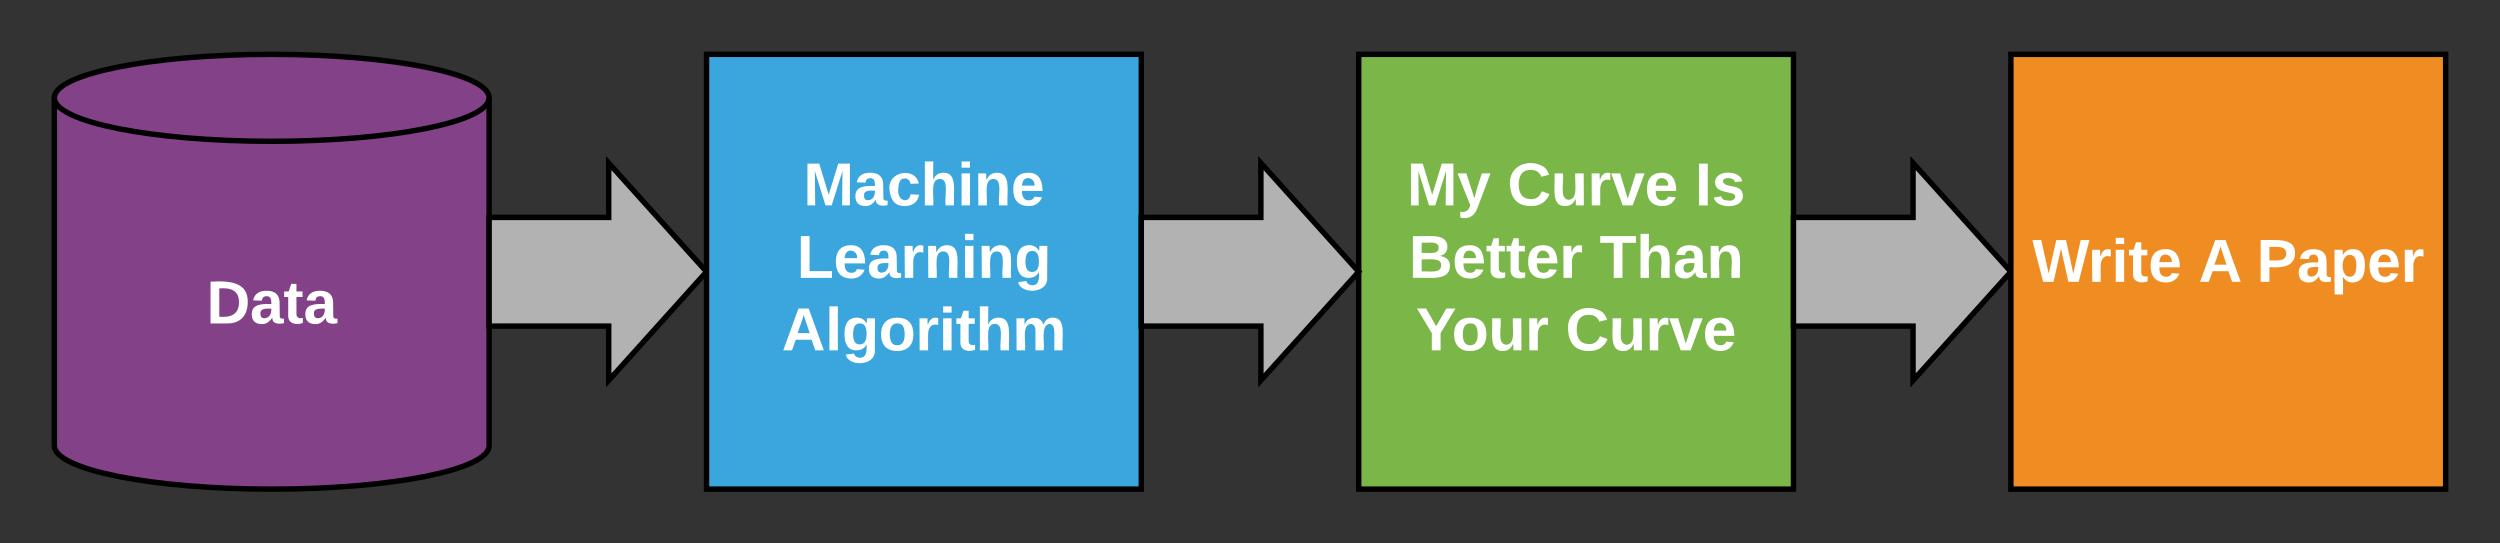 <svg xmlns="http://www.w3.org/2000/svg" xmlns:xlink="http://www.w3.org/1999/xlink" xmlns:lucid="lucid" width="920" height="200"><rect width="100%" height="100%" fill="#333333" stroke="none"/><g transform="translate(-140 -60)" lucid:page-tab-id="0_0"><path d="M320 224c0 8.84-35.82 16-80 16s-80-7.16-80-16V96c0-8.84 35.82-16 80-16s80 7.16 80 16z" stroke="#000" stroke-width="2" fill="#834187"/><path d="M320 96c0 8.84-35.82 16-80 16s-80-7.16-80-16" stroke="#000" stroke-width="2" fill="none"/><use xlink:href="#a" transform="matrix(1,0,0,1,165,117) translate(50.988 62.028)"/><path d="M320 140h44v-20l36 40-36 40v-20h-44z" stroke="#000" stroke-width="2" fill="#b2b2b2"/><path d="M400 80h160v160H400z" stroke="#000" stroke-width="2" fill="#3aa6dd"/><use xlink:href="#b" transform="matrix(1,0,0,1,405,85) translate(30.648 50.59)"/><use xlink:href="#c" transform="matrix(1,0,0,1,405,85) translate(28.21 77.257)"/><use xlink:href="#d" transform="matrix(1,0,0,1,405,85) translate(22.685 103.924)"/><path d="M640 80h160v160H640z" stroke="#000" stroke-width="2" fill="#7ab648"/><use xlink:href="#e" transform="matrix(1,0,0,1,645,85) translate(12.747 50.59)"/><use xlink:href="#f" transform="matrix(1,0,0,1,645,85) translate(49.722 50.59)"/><use xlink:href="#g" transform="matrix(1,0,0,1,645,85) translate(118.735 50.59)"/><use xlink:href="#h" transform="matrix(1,0,0,1,645,85) translate(13.457 77.257)"/><use xlink:href="#i" transform="matrix(1,0,0,1,645,85) translate(83.642 77.257)"/><use xlink:href="#j" transform="matrix(1,0,0,1,645,85) translate(16.08 103.924)"/><use xlink:href="#k" transform="matrix(1,0,0,1,645,85) translate(71.08 103.924)"/><path d="M560 140h44v-20l36 40-36 40v-20h-44zM800 140h44v-20l36 40-36 40v-20h-44z" stroke="#000" stroke-width="2" fill="#b2b2b2"/><path d="M880 80h160v160H880z" stroke="#000" stroke-width="2" fill="#ef8d22"/><g><use xlink:href="#l" transform="matrix(1,0,0,1,885,85) translate(2.901 78.715)"/><use xlink:href="#m" transform="matrix(1,0,0,1,885,85) translate(64.074 78.715)"/><use xlink:href="#n" transform="matrix(1,0,0,1,885,85) translate(85.432 78.715)"/></g><defs><path fill="#fff" d="M24-248c120-7 223 5 221 122C244-46 201 0 124 0H24v-248zM76-40c74 7 117-18 117-86 0-67-45-88-117-82v168" id="o"/><path fill="#fff" d="M133-34C117-15 103 5 69 4 32 3 11-16 11-54c-1-60 55-63 116-61 1-26-3-47-28-47-18 1-26 9-28 27l-52-2c7-38 36-58 82-57s74 22 75 68l1 82c-1 14 12 18 25 15v27c-30 8-71 5-69-32zm-48 3c29 0 43-24 42-57-32 0-66-3-65 30 0 17 8 27 23 27" id="p"/><path fill="#fff" d="M115-3C79 11 28 4 28-45v-112H4v-33h27l15-45h31v45h36v33H77v99c-1 23 16 31 38 25v30" id="q"/><g id="a"><use transform="matrix(0.062,0,0,0.062,0,0)" xlink:href="#o"/><use transform="matrix(0.062,0,0,0.062,15.988,0)" xlink:href="#p"/><use transform="matrix(0.062,0,0,0.062,28.333,0)" xlink:href="#q"/><use transform="matrix(0.062,0,0,0.062,35.679,0)" xlink:href="#p"/></g><path fill="#fff" d="M230 0l2-204L168 0h-37L68-204 70 0H24v-248h70l56 185 57-185h69V0h-46" id="r"/><path fill="#fff" d="M190-63c-7 42-38 67-86 67-59 0-84-38-90-98-12-110 154-137 174-36l-49 2c-2-19-15-32-35-32-30 0-35 28-38 64-6 74 65 87 74 30" id="s"/><path fill="#fff" d="M114-157C55-157 80-60 75 0H25v-261h50l-1 109c12-26 28-41 61-42 86-1 58 113 63 194h-50c-7-57 23-157-34-157" id="t"/><path fill="#fff" d="M25-224v-37h50v37H25zM25 0v-190h50V0H25" id="u"/><path fill="#fff" d="M135-194c87-1 58 113 63 194h-50c-7-57 23-157-34-157-59 0-34 97-39 157H25l-1-190h47c2 12-1 28 3 38 12-26 28-41 61-42" id="v"/><path fill="#fff" d="M185-48c-13 30-37 53-82 52C43 2 14-33 14-96s30-98 90-98c62 0 83 45 84 108H66c0 31 8 55 39 56 18 0 30-7 34-22zm-45-69c5-46-57-63-70-21-2 6-4 13-4 21h74" id="w"/><g id="b"><use transform="matrix(0.062,0,0,0.062,0,0)" xlink:href="#r"/><use transform="matrix(0.062,0,0,0.062,18.457,0)" xlink:href="#p"/><use transform="matrix(0.062,0,0,0.062,30.802,0)" xlink:href="#s"/><use transform="matrix(0.062,0,0,0.062,43.148,0)" xlink:href="#t"/><use transform="matrix(0.062,0,0,0.062,56.667,0)" xlink:href="#u"/><use transform="matrix(0.062,0,0,0.062,62.84,0)" xlink:href="#v"/><use transform="matrix(0.062,0,0,0.062,76.358,0)" xlink:href="#w"/></g><path fill="#fff" d="M24 0v-248h52v208h133V0H24" id="x"/><path fill="#fff" d="M135-150c-39-12-60 13-60 57V0H25l-1-190h47c2 13-1 29 3 40 6-28 27-53 61-41v41" id="y"/><path fill="#fff" d="M195-6C206 82 75 100 31 46c-4-6-6-13-8-21l49-6c3 16 16 24 34 25 40 0 42-37 40-79-11 22-30 35-61 35-53 0-70-43-70-97 0-56 18-96 73-97 30 0 46 14 59 34l2-30h47zm-90-29c32 0 41-27 41-63 0-35-9-62-40-62-32 0-39 29-40 63 0 36 9 62 39 62" id="z"/><g id="c"><use transform="matrix(0.062,0,0,0.062,0,0)" xlink:href="#x"/><use transform="matrix(0.062,0,0,0.062,13.519,0)" xlink:href="#w"/><use transform="matrix(0.062,0,0,0.062,25.864,0)" xlink:href="#p"/><use transform="matrix(0.062,0,0,0.062,38.21,0)" xlink:href="#y"/><use transform="matrix(0.062,0,0,0.062,46.852,0)" xlink:href="#v"/><use transform="matrix(0.062,0,0,0.062,60.37,0)" xlink:href="#u"/><use transform="matrix(0.062,0,0,0.062,66.543,0)" xlink:href="#v"/><use transform="matrix(0.062,0,0,0.062,80.062,0)" xlink:href="#z"/></g><path fill="#fff" d="M199 0l-22-63H83L61 0H9l90-248h61L250 0h-51zm-33-102l-36-108c-10 38-24 72-36 108h72" id="A"/><path fill="#fff" d="M25 0v-261h50V0H25" id="B"/><path fill="#fff" d="M110-194c64 0 96 36 96 99 0 64-35 99-97 99-61 0-95-36-95-99 0-62 34-99 96-99zm-1 164c35 0 45-28 45-65 0-40-10-65-43-65-34 0-45 26-45 65 0 36 10 65 43 65" id="C"/><path fill="#fff" d="M220-157c-53 9-28 100-34 157h-49v-107c1-27-5-49-29-50C55-147 81-57 75 0H25l-1-190h47c2 12-1 28 3 38 10-53 101-56 108 0 13-22 24-43 59-42 82 1 51 116 57 194h-49v-107c-1-25-5-48-29-50" id="D"/><g id="d"><use transform="matrix(0.062,0,0,0.062,0,0)" xlink:href="#A"/><use transform="matrix(0.062,0,0,0.062,15.988,0)" xlink:href="#B"/><use transform="matrix(0.062,0,0,0.062,22.16,0)" xlink:href="#z"/><use transform="matrix(0.062,0,0,0.062,35.679,0)" xlink:href="#C"/><use transform="matrix(0.062,0,0,0.062,49.198,0)" xlink:href="#y"/><use transform="matrix(0.062,0,0,0.062,57.84,0)" xlink:href="#u"/><use transform="matrix(0.062,0,0,0.062,64.012,0)" xlink:href="#q"/><use transform="matrix(0.062,0,0,0.062,71.358,0)" xlink:href="#t"/><use transform="matrix(0.062,0,0,0.062,84.877,0)" xlink:href="#D"/></g><path fill="#fff" d="M123 10C108 53 80 86 19 72V37c35 8 53-11 59-39L3-190h52l48 148c12-52 28-100 44-148h51" id="E"/><g id="e"><use transform="matrix(0.062,0,0,0.062,0,0)" xlink:href="#r"/><use transform="matrix(0.062,0,0,0.062,18.457,0)" xlink:href="#E"/></g><path fill="#fff" d="M67-125c0 53 21 87 73 88 37 1 54-22 65-47l45 17C233-25 199 4 140 4 58 4 20-42 15-125 8-235 124-281 211-232c18 10 29 29 36 50l-46 12c-8-25-30-41-62-41-52 0-71 34-72 86" id="F"/><path fill="#fff" d="M85 4C-2 5 27-109 22-190h50c7 57-23 150 33 157 60-5 35-97 40-157h50l1 190h-47c-2-12 1-28-3-38-12 25-28 42-61 42" id="G"/><path fill="#fff" d="M128 0H69L1-190h53L99-40l48-150h52" id="H"/><g id="f"><use transform="matrix(0.062,0,0,0.062,0,0)" xlink:href="#F"/><use transform="matrix(0.062,0,0,0.062,15.988,0)" xlink:href="#G"/><use transform="matrix(0.062,0,0,0.062,29.506,0)" xlink:href="#y"/><use transform="matrix(0.062,0,0,0.062,38.148,0)" xlink:href="#H"/><use transform="matrix(0.062,0,0,0.062,50.494,0)" xlink:href="#w"/></g><path fill="#fff" d="M24 0v-248h52V0H24" id="I"/><path fill="#fff" d="M137-138c1-29-70-34-71-4 15 46 118 7 119 86 1 83-164 76-172 9l43-7c4 19 20 25 44 25 33 8 57-30 24-41C81-84 22-81 20-136c-2-80 154-74 161-7" id="J"/><g id="g"><use transform="matrix(0.062,0,0,0.062,0,0)" xlink:href="#I"/><use transform="matrix(0.062,0,0,0.062,6.173,0)" xlink:href="#J"/></g><path fill="#fff" d="M182-130c37 4 62 22 62 59C244 23 116-4 24 0v-248c84 5 203-23 205 63 0 31-19 50-47 55zM76-148c40-3 101 13 101-30 0-44-60-28-101-31v61zm0 110c48-3 116 14 116-37 0-48-69-32-116-35v72" id="K"/><g id="h"><use transform="matrix(0.062,0,0,0.062,0,0)" xlink:href="#K"/><use transform="matrix(0.062,0,0,0.062,15.988,0)" xlink:href="#w"/><use transform="matrix(0.062,0,0,0.062,28.333,0)" xlink:href="#q"/><use transform="matrix(0.062,0,0,0.062,35.679,0)" xlink:href="#q"/><use transform="matrix(0.062,0,0,0.062,43.025,0)" xlink:href="#w"/><use transform="matrix(0.062,0,0,0.062,55.37,0)" xlink:href="#y"/></g><path fill="#fff" d="M136-208V0H84v-208H4v-40h212v40h-80" id="L"/><g id="i"><use transform="matrix(0.062,0,0,0.062,0,0)" xlink:href="#L"/><use transform="matrix(0.062,0,0,0.062,13.519,0)" xlink:href="#t"/><use transform="matrix(0.062,0,0,0.062,27.037,0)" xlink:href="#p"/><use transform="matrix(0.062,0,0,0.062,39.383,0)" xlink:href="#v"/></g><path fill="#fff" d="M146-102V0H94v-102L6-248h54l60 105 60-105h54" id="M"/><g id="j"><use transform="matrix(0.062,0,0,0.062,0,0)" xlink:href="#M"/><use transform="matrix(0.062,0,0,0.062,13.148,0)" xlink:href="#C"/><use transform="matrix(0.062,0,0,0.062,26.667,0)" xlink:href="#G"/><use transform="matrix(0.062,0,0,0.062,40.185,0)" xlink:href="#y"/></g><g id="k"><use transform="matrix(0.062,0,0,0.062,0,0)" xlink:href="#F"/><use transform="matrix(0.062,0,0,0.062,15.988,0)" xlink:href="#G"/><use transform="matrix(0.062,0,0,0.062,29.506,0)" xlink:href="#y"/><use transform="matrix(0.062,0,0,0.062,38.148,0)" xlink:href="#H"/><use transform="matrix(0.062,0,0,0.062,50.494,0)" xlink:href="#w"/></g><path fill="#fff" d="M275 0h-61l-44-196L126 0H64L0-248h53L97-49l45-199h58l43 199 44-199h52" id="N"/><g id="l"><use transform="matrix(0.062,0,0,0.062,0,0)" xlink:href="#N"/><use transform="matrix(0.062,0,0,0.062,20.494,0)" xlink:href="#y"/><use transform="matrix(0.062,0,0,0.062,29.136,0)" xlink:href="#u"/><use transform="matrix(0.062,0,0,0.062,35.309,0)" xlink:href="#q"/><use transform="matrix(0.062,0,0,0.062,42.654,0)" xlink:href="#w"/></g><use transform="matrix(0.062,0,0,0.062,0,0)" xlink:href="#A" id="m"/><path fill="#fff" d="M24-248c93 1 206-16 204 79-1 75-69 88-152 82V0H24v-248zm52 121c47 0 100 7 100-41 0-47-54-39-100-39v80" id="O"/><path fill="#fff" d="M135-194c53 0 70 44 70 98 0 56-19 98-73 100-31 1-45-17-59-34 3 33 2 69 2 105H25l-1-265h48c2 10 0 23 3 31 11-24 29-35 60-35zM114-30c33 0 39-31 40-66 0-38-9-64-40-64-56 0-55 130 0 130" id="P"/><g id="n"><use transform="matrix(0.062,0,0,0.062,0,0)" xlink:href="#O"/><use transform="matrix(0.062,0,0,0.062,14.815,0)" xlink:href="#p"/><use transform="matrix(0.062,0,0,0.062,27.16,0)" xlink:href="#P"/><use transform="matrix(0.062,0,0,0.062,40.679,0)" xlink:href="#w"/><use transform="matrix(0.062,0,0,0.062,53.025,0)" xlink:href="#y"/></g></defs></g></svg>